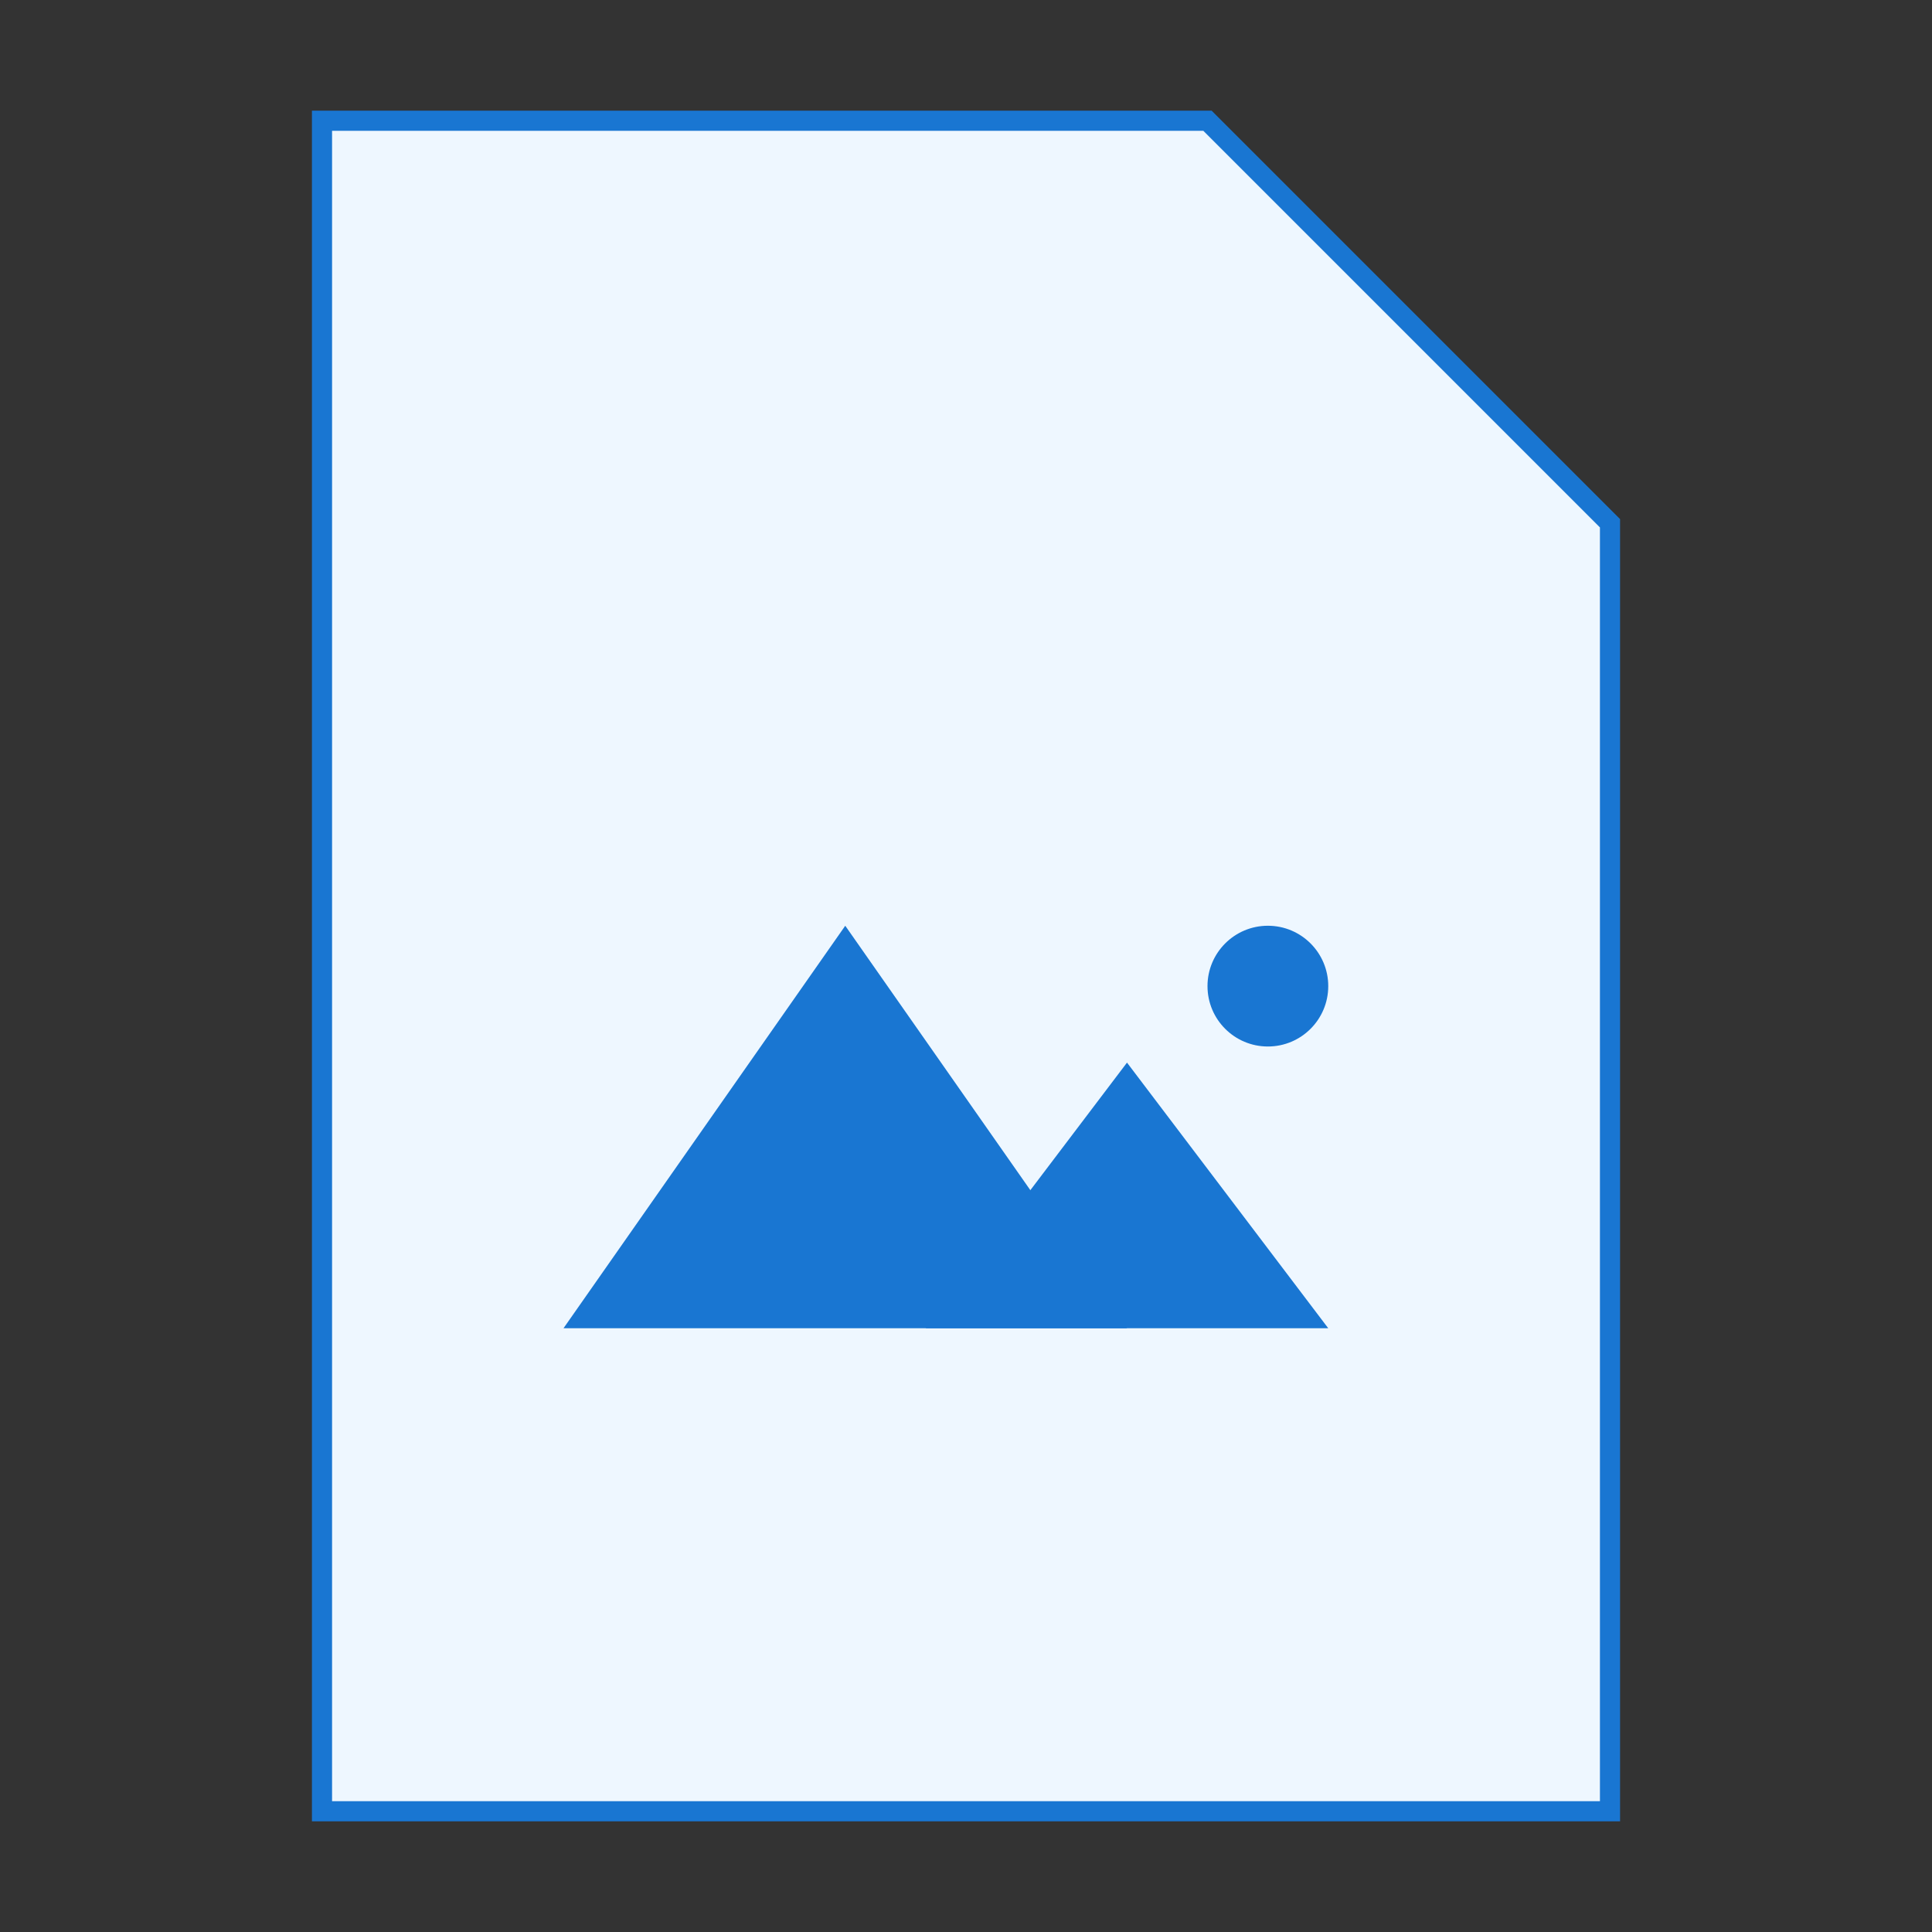 <svg version="1.0" id="Layer_1" xmlns="http://www.w3.org/2000/svg" xmlns:xlink="http://www.w3.org/1999/xlink" x="0px" y="0px" viewBox="0 0 48 48" enable-background="new 0 0 48 48" xml:space="preserve">
    <rect x="0" y="0" width="48" height="48" fill="#333333" stroke="none"/>
    <g>
        <polygon fill="#eef7ff" points="40,45 8,45 8,3 30,3 40,13" stroke="#1976D2" stroke-width=".5"></polygon>
    </g>
    <polygon fill="#1976D2" points="21,23 14,33 28,33 "></polygon>
    <polygon fill="#1976D2" points="28,26.4 23,33 33,33 "></polygon>
    <circle fill="#1976D2" cx="31.5" cy="24.5" r="1.5"></circle>
</svg>